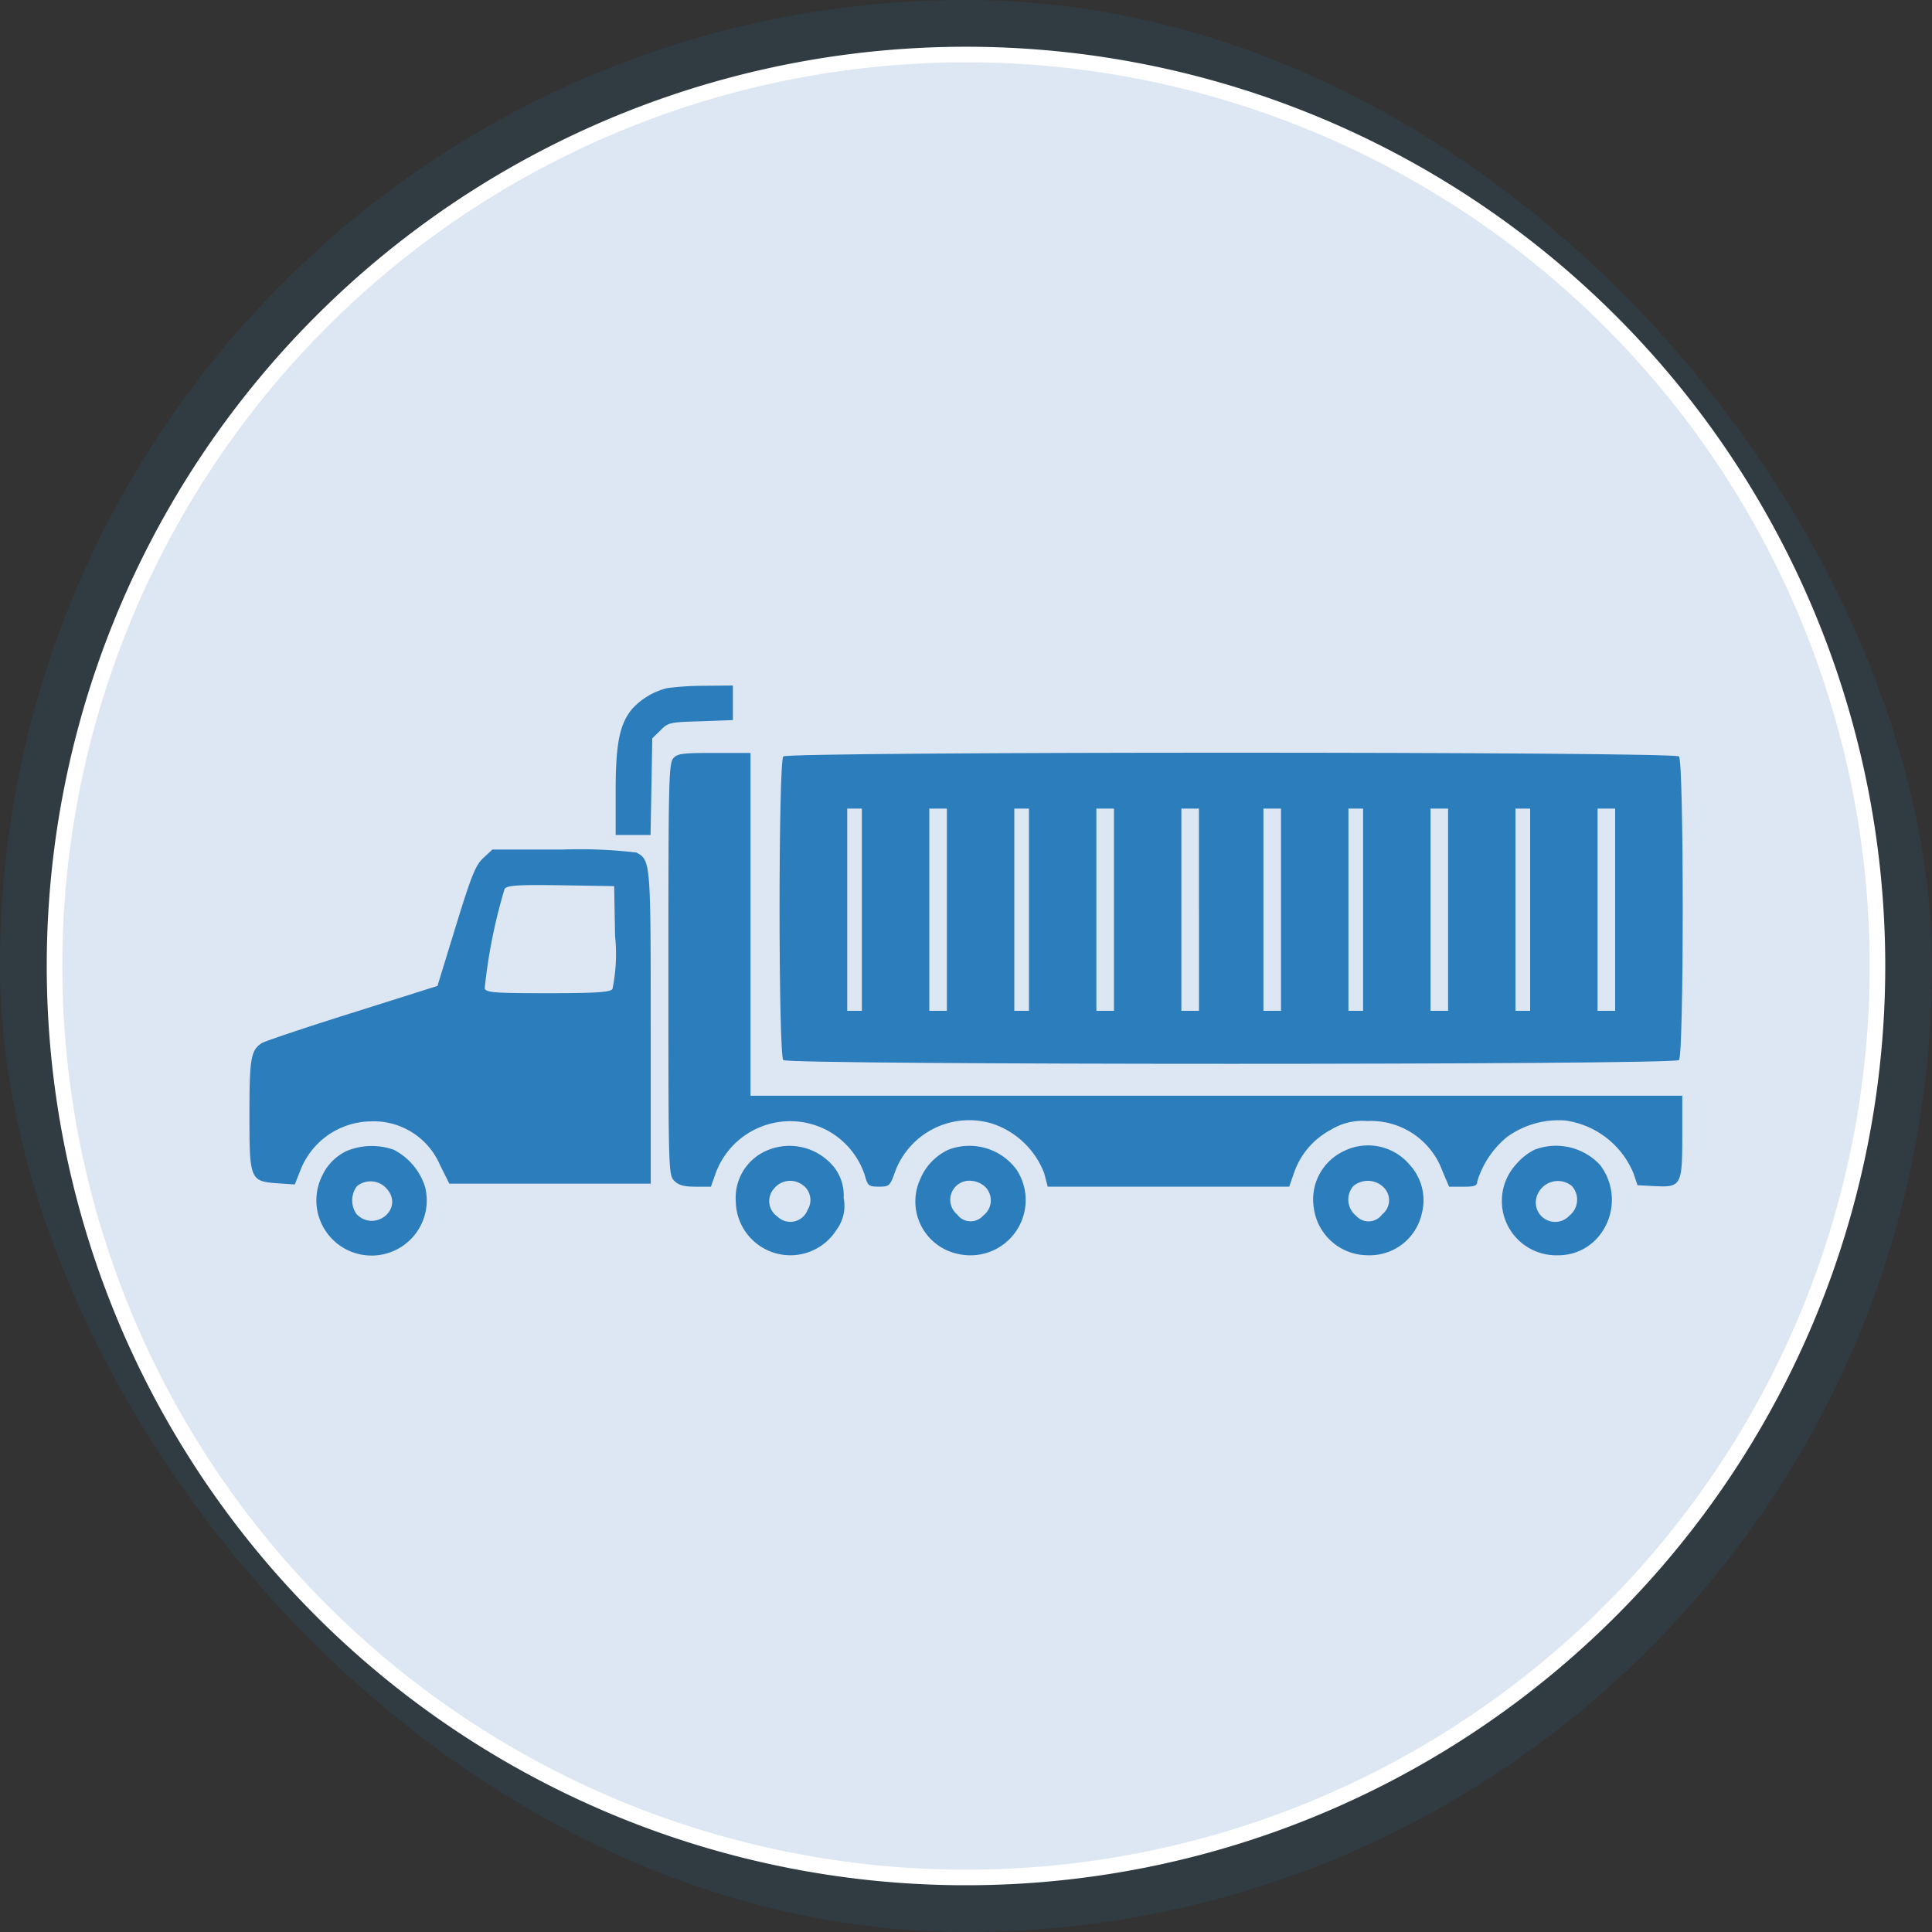 <svg xmlns="http://www.w3.org/2000/svg" width="62" height="62" viewBox="0 0 62 62">
    <rect x="0" y="0" width="62" height="62" fill="#333333" stroke="none"/>
    <defs>
        <style>
            .cls-1{fill:#1c84c6;opacity:.11}.cls-2{fill:#fff}.cls-3{fill:#dde6f3}.cls-4{fill:#2b7dbc}
        </style>
    </defs>
    <g id="driver-icon-trailer" transform="translate(-451 -730)">
        <rect id="Rectangle_23513" width="62" height="62" class="cls-1" data-name="Rectangle 23513" rx="31" transform="translate(451 730)"/>
        <path id="Path_91604" d="M29.5 0A29.5 29.5 0 1 1 0 29.5 29.5 29.5 0 0 1 29.5 0z" class="cls-2" data-name="Path 91604" transform="translate(452.5 731.5)"/>
        <path id="Path_91605" d="M29 0A29 29 0 1 1 0 29 29 29 0 0 1 29 0z" class="cls-3" data-name="Path 91605" transform="translate(453 732)"/>
        <g id="Trailer" transform="translate(449 446.91)">
            <g id="Group_84365" data-name="Group 84365" transform="translate(10 305.09)">
                <path id="Path_89034" d="M262.126-205.826a2.257 2.257 0 0 0-1.119.668c-.4.489-.527 1.1-.527 2.652v1.392h1.12l.028-1.552.028-1.552.263-.254c.245-.254.31-.263 1.288-.291l1.035-.038v-1.11l-.913.009a9.017 9.017 0 0 0-1.203.076z" class="cls-4" data-name="Path 89034" transform="translate(-248.723 205.91)"/>
                <path id="Path_89035" d="M296.7-159.681c-.151.16-.16.762-.16 6.772 0 6.48 0 6.6.188 6.791.141.141.31.188.687.188h.489l.16-.452a2.547 2.547 0 0 1 3.518-1.383 2.531 2.531 0 0 1 1.26 1.467c.094.338.122.367.452.367s.357-.019.517-.47a2.537 2.537 0 0 1 3.123-1.552 2.689 2.689 0 0 1 1.665 1.589l.113.433h7.75l.151-.433a2.478 2.478 0 0 1 1.2-1.4 1.928 1.928 0 0 1 1.157-.273 2.442 2.442 0 0 1 2.407 1.6l.216.508h.452c.367 0 .452-.028.452-.169a2.959 2.959 0 0 1 .959-1.43 2.825 2.825 0 0 1 1.853-.527 2.78 2.78 0 0 1 2.2 1.693l.131.385.536.028c.865.047.9-.019.9-1.6v-1.3h-29.901v-11h-1.158c-1.007-.001-1.186.018-1.317.168z" class="cls-4" data-name="Path 89035" transform="translate(-283.09 162.012)"/>
                <path id="Path_89036" d="M372.653-159.88c-.16.16-.16 9.584 0 9.744s28.583.16 28.743 0 .16-9.584 0-9.744-28.583-.16-28.743 0zm2.521 4.919v3.245h-.47v-6.49h.47zm2.728 0v3.245h-.564v-6.49h.564zm2.634 0v3.245h-.47v-6.49h.47zm2.728 0v3.245h-.564v-6.49h.564v3.245zm2.728 0v3.245h-.565v-6.49h.564v3.245zm2.633 0v3.245h-.564v-6.49h.564zm2.634 0v3.245h-.47v-6.49h.47zm2.728 0v3.245h-.564v-6.49h.564zm2.633 0v3.245h-.47v-6.49h.47zm2.728 0v3.245h-.564v-6.49h.564z" class="cls-4" data-name="Path 89036" transform="translate(-355.516 162.155)"/>
                <path id="Path_89037" d="M17.515-93.457c-.245.226-.376.527-.884 2.182l-.592 1.928-2.709.856c-1.5.47-2.812.912-2.925.978-.358.226-.4.5-.4 2.3 0 2.088.019 2.135.9 2.2l.555.038.179-.452A2.457 2.457 0 0 1 13.9-85a2.314 2.314 0 0 1 2.22 1.4l.3.6h6.462v-4.985c0-5.342 0-5.4-.461-5.643a15.791 15.791 0 0 0-2.4-.094h-2.22zm4.223 2.5a5.56 5.56 0 0 1-.084 1.712c-.084.1-.517.132-2.078.132-1.693 0-1.966-.019-2.022-.151a17.194 17.194 0 0 1 .64-3.2c.094-.113.452-.132 1.815-.113l1.7.028z" class="cls-4" data-name="Path 89037" transform="translate(-10 98.986)"/>
                <path id="Path_89038" d="M56.815 109.045a1.633 1.633 0 0 0-.809.8 1.771 1.771 0 1 0 3.3.367 2.027 2.027 0 0 0-1.006-1.195 2.124 2.124 0 0 0-1.485.028zm1.3 1.27c.48.64-.433 1.345-1.006.771a.762.762 0 0 1 .009-.9.691.691 0 0 1 .995.129z" class="cls-4" data-name="Path 89038" transform="translate(-53.664 -94.12)"/>
                <path id="Path_89039" d="M343.618 108.767a1.647 1.647 0 0 0-.988 1.636 1.751 1.751 0 0 0 3.235.9 1.285 1.285 0 0 0 .226-1.016 1.468 1.468 0 0 0-.292-.969 1.839 1.839 0 0 0-2.181-.551zm1.195 1.129a.6.6 0 0 1 .122.771.592.592 0 0 1-.969.216.6.6 0 0 1-.113-.894.665.665 0 0 1 .959-.089z" class="cls-4" data-name="Path 89039" transform="translate(-327.017 -93.842)"/>
                <path id="Path_89040" d="M466.294 108.818a1.8 1.8 0 0 0-.9.941 1.719 1.719 0 0 0 1.242 2.408 1.773 1.773 0 0 0 1.843-2.718 1.879 1.879 0 0 0-2.185-.631zM467.47 110a.613.613 0 0 1-.056.931.536.536 0 0 1-.837-.038.612.612 0 0 1 .423-1.081.75.75 0 0 1 .47.188z" class="cls-4" data-name="Path 89040" transform="translate(-443.862 -93.921)"/>
                <path id="Path_89041" d="M738.529 108.776a1.711 1.711 0 0 0-.959 1.815 1.746 1.746 0 0 0 1.721 1.524 1.713 1.713 0 0 0 1.749-1.355 1.684 1.684 0 0 0-.414-1.571 1.742 1.742 0 0 0-2.097-.413zm1.279 1.157a.578.578 0 0 1-.047.874.536.536 0 0 1-.837.038.664.664 0 0 1-.085-.95.724.724 0 0 1 .969.038z" class="cls-4" data-name="Path 89041" transform="translate(-703.409 -93.833)"/>
                <path id="Path_89042" d="M867.38 108.861a1.917 1.917 0 0 0-.583.461 1.743 1.743 0 0 0 1.336 2.925 1.674 1.674 0 0 0 1.392-.715 1.836 1.836 0 0 0-.047-2.192 1.932 1.932 0 0 0-2.098-.479zm1.195 1.157a.654.654 0 0 1-.075.959.621.621 0 0 1-1.073-.489.711.711 0 0 1 1.148-.47z" class="cls-4" data-name="Path 89042" transform="translate(-826.138 -93.964)"/>
            </g>
        </g>
    </g>
</svg>
